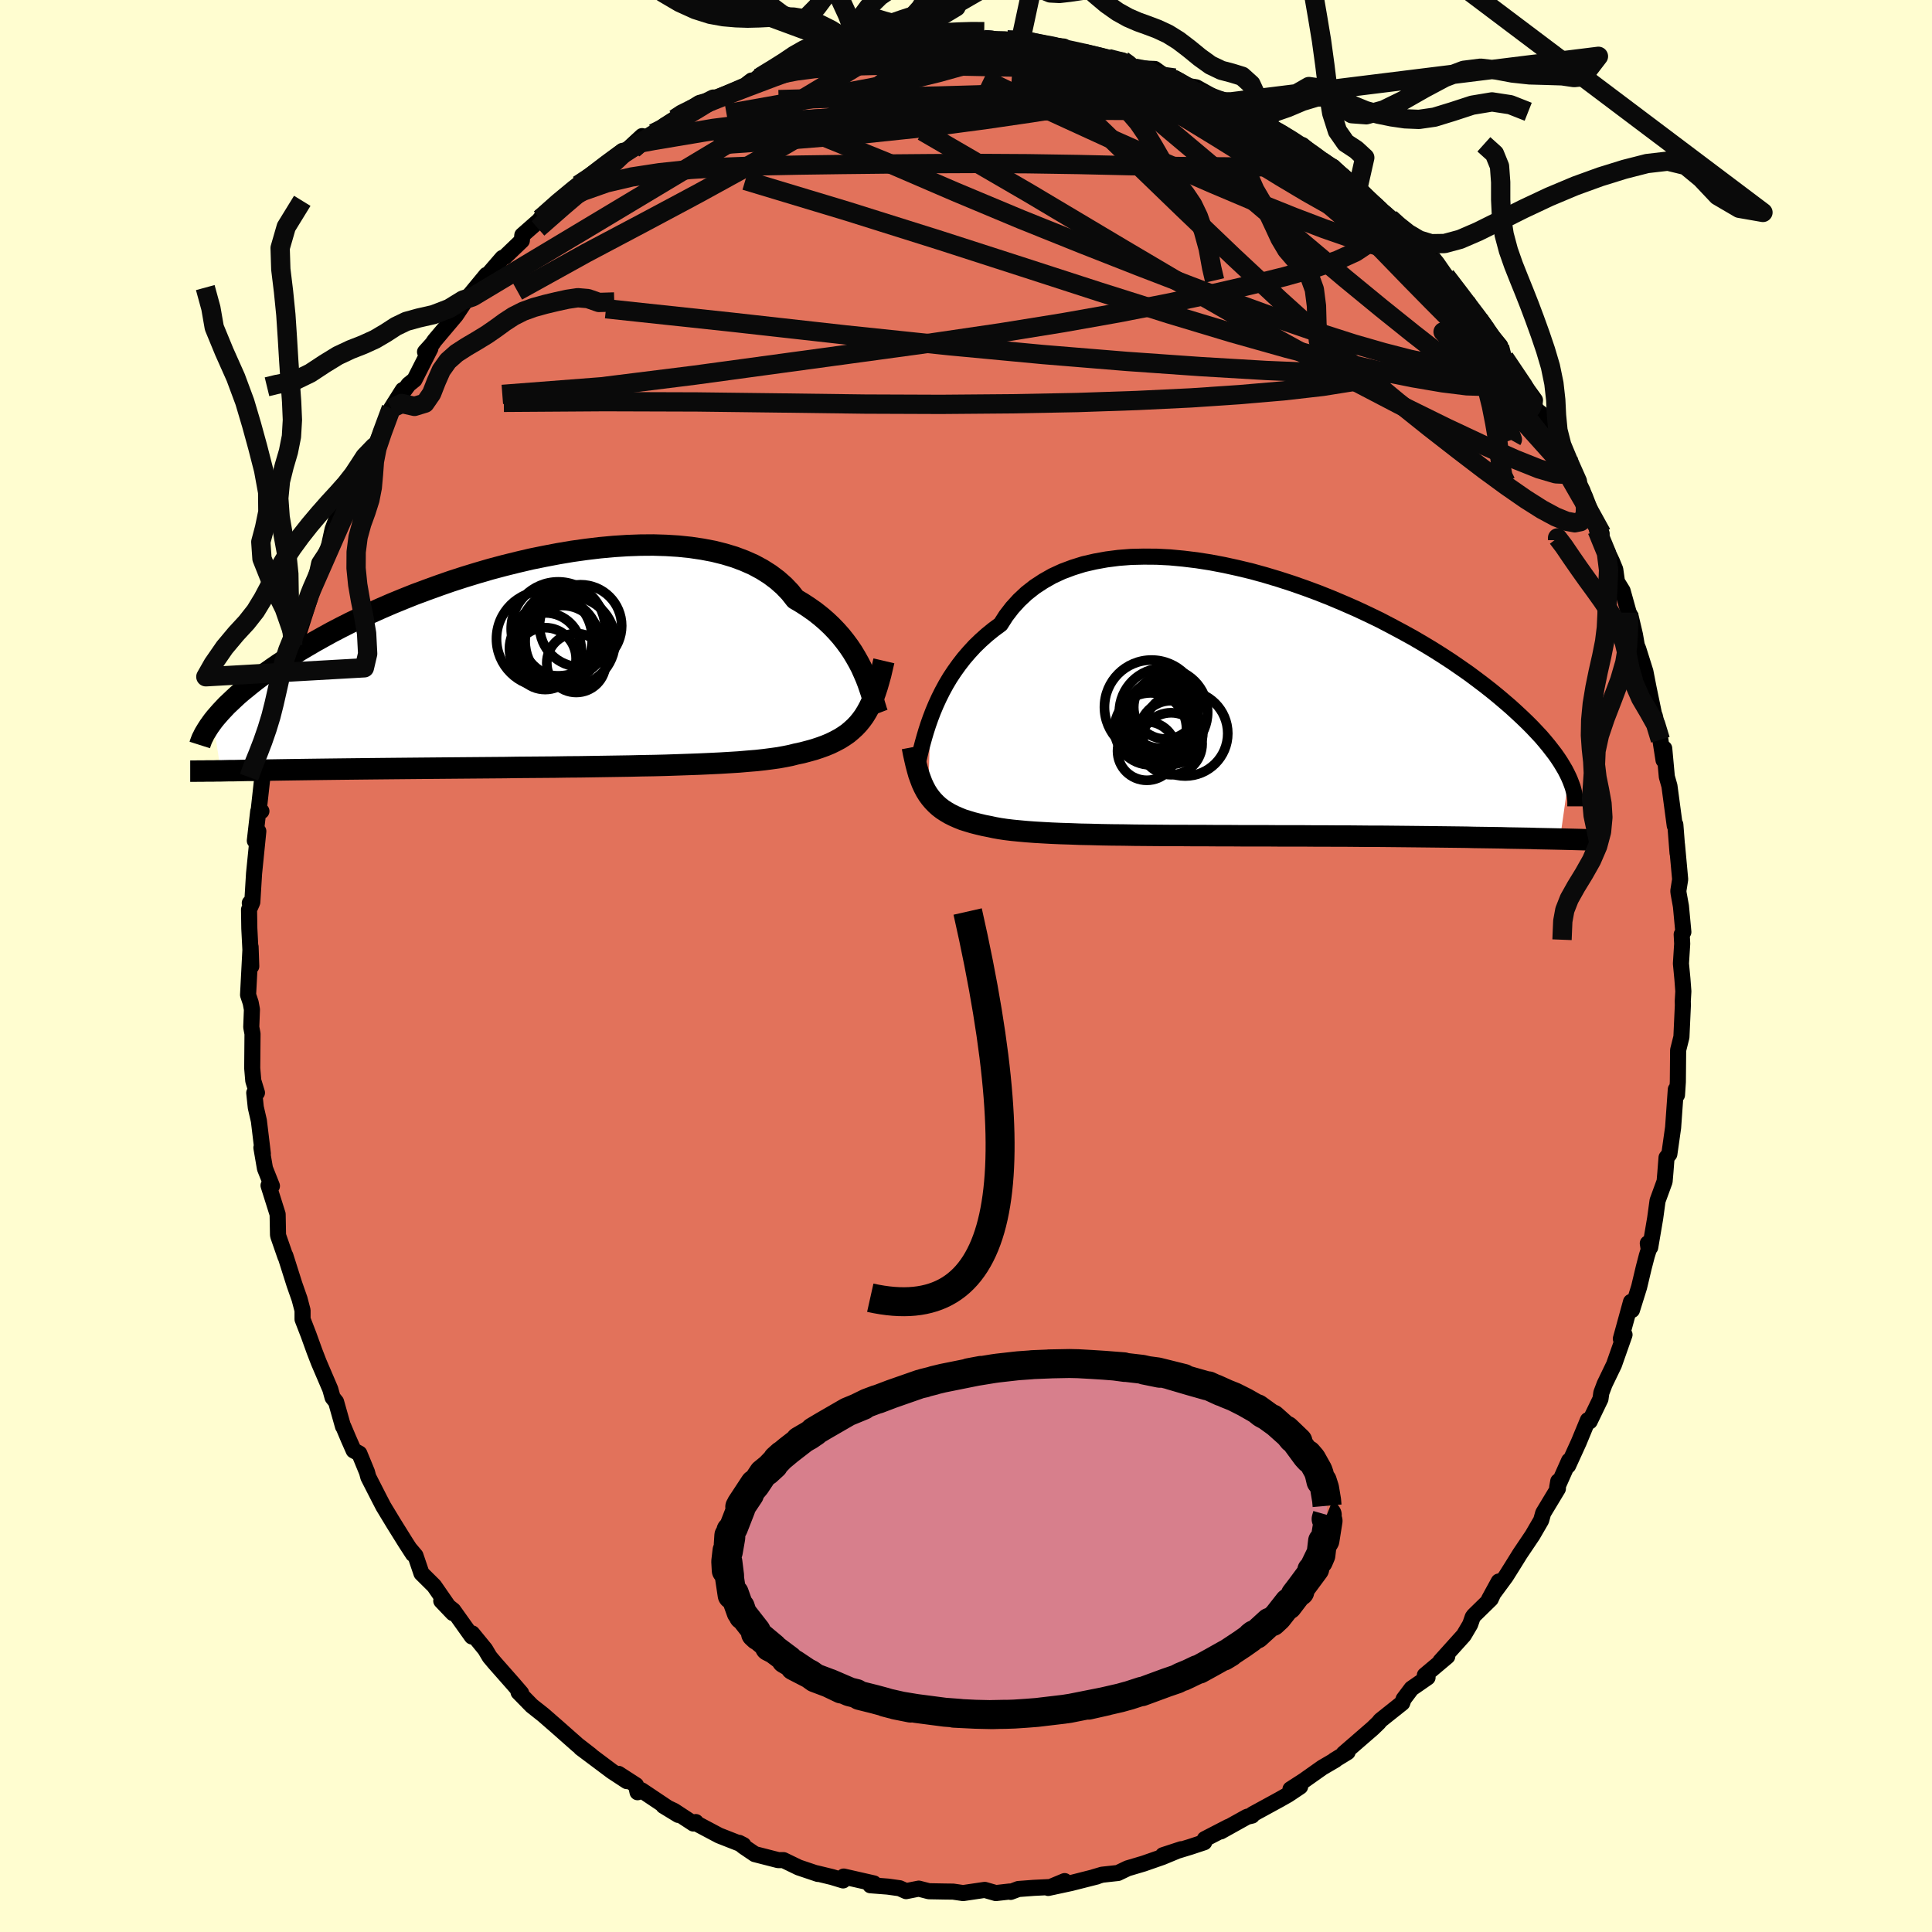 <svg viewBox="-100 -100 200 200" xmlns="http://www.w3.org/2000/svg" width="500" height="500" id="face-svg">
    <defs>
      <clipPath id="leftEyeClipPath">
        <polyline points="34.56,0.85 34.32,0.31 34.04,-0.23 33.73,-0.78 33.4,-1.33 33.03,-1.88 32.63,-2.42 32.2,-2.96 31.73,-3.49 31.23,-4.01 30.69,-4.52 30.12,-5.01 29.51,-5.49 28.87,-5.94 28.2,-6.38 27.49,-6.8 26.94,-7.5 26.31,-8.16 25.62,-8.77 24.86,-9.34 24.04,-9.86 23.15,-10.34 22.2,-10.76 21.19,-11.14 20.13,-11.46 19.01,-11.74 17.85,-11.96 16.64,-12.14 15.39,-12.27 14.1,-12.35 12.78,-12.39 11.43,-12.38 10.06,-12.33 8.67,-12.24 7.26,-12.11 5.84,-11.94 4.41,-11.74 2.98,-11.5 1.56,-11.23 0.13,-10.94 -1.28,-10.61 -2.69,-10.26 -4.08,-9.89 -5.45,-9.49 -6.79,-9.08 -8.12,-8.65 -9.41,-8.2 -10.68,-7.74 -11.92,-7.28 -13.12,-6.8 -14.29,-6.32 -15.42,-5.83 -16.51,-5.34 -17.56,-4.84 -18.58,-4.35 -19.55,-3.86 -20.49,-3.37 -21.38,-2.88 -22.24,-2.4 -23.06,-1.92 -23.84,-1.46 -24.58,-0.99 -25.28,-0.54 -25.96,-0.1 -26.6,0.34 -27.21,0.77 -27.79,1.18 -28.34,1.59 -28.85,1.99 -29.34,2.39 -29.81,2.77 -30.24,3.14 -30.64,3.51 -31.02,3.87 -31.38,4.21 -31.7,4.55 -32.01,4.88 -32.29,5.2 -32.55,5.5 -32.79,5.8 -32,10.99 -31.6,10.98 -31.18,10.97 -30.74,10.97 -30.28,10.96 -29.8,10.95 -29.31,10.94 -28.79,10.94 -28.25,10.93 -27.68,10.92 -27.1,10.91 -26.49,10.9 -25.86,10.89 -25.2,10.88 -24.52,10.87 -23.82,10.86 -23.09,10.85 -22.34,10.84 -21.55,10.83 -20.74,10.82 -19.9,10.81 -19.03,10.8 -18.13,10.79 -17.2,10.78 -16.24,10.77 -15.25,10.76 -14.22,10.75 -13.17,10.74 -12.09,10.73 -10.98,10.72 -9.85,10.71 -8.69,10.7 -7.51,10.69 -6.3,10.68 -5.07,10.67 -3.83,10.66 -2.57,10.65 -1.3,10.63 -0.01,10.62 1.28,10.61 2.58,10.6 3.89,10.58 5.19,10.57 6.49,10.55 7.78,10.53 9.07,10.51 10.34,10.49 11.59,10.46 12.83,10.44 14.04,10.41 15.23,10.37 16.39,10.33 17.51,10.29 18.61,10.24 19.66,10.19 20.67,10.13 21.64,10.07 22.56,9.99 23.43,9.92 24.25,9.83 25.02,9.73 25.74,9.63 26.4,9.51 27,9.39 27.55,9.25 28.21,9.11 28.85,8.94 29.46,8.77 30.03,8.58 30.58,8.38 31.11,8.16 31.6,7.92 32.07,7.67 32.5,7.4 32.92,7.11 33.3,6.79 33.66,6.46 34,6.1 34.31,5.72 34.6,5.32" />
      </clipPath>
      <clipPath id="rightEyeClipPath">
        <polyline points="-33.54,1.1 -33.28,0.42 -32.99,-0.27 -32.67,-0.97 -32.32,-1.67 -31.94,-2.37 -31.53,-3.06 -31.08,-3.74 -30.6,-4.41 -30.09,-5.07 -29.54,-5.71 -28.96,-6.34 -28.34,-6.94 -27.69,-7.52 -27.01,-8.07 -26.29,-8.6 -25.72,-9.49 -25.08,-10.32 -24.37,-11.1 -23.6,-11.82 -22.76,-12.48 -21.86,-13.07 -20.91,-13.61 -19.89,-14.08 -18.82,-14.48 -17.7,-14.83 -16.53,-15.1 -15.32,-15.32 -14.07,-15.48 -12.78,-15.58 -11.47,-15.61 -10.12,-15.6 -8.76,-15.53 -7.37,-15.4 -5.97,-15.23 -4.56,-15.01 -3.14,-14.74 -1.73,-14.43 -0.31,-14.09 1.1,-13.7 2.5,-13.28 3.89,-12.83 5.26,-12.35 6.61,-11.85 7.94,-11.32 9.24,-10.77 10.52,-10.21 11.76,-9.63 12.98,-9.04 14.15,-8.43 15.29,-7.82 16.4,-7.21 17.46,-6.59 18.49,-5.97 19.47,-5.35 20.42,-4.73 21.32,-4.11 22.18,-3.51 23,-2.9 23.78,-2.31 24.52,-1.73 25.23,-1.15 25.89,-0.59 26.53,-0.04 27.12,0.5 27.69,1.03 28.23,1.55 28.73,2.05 29.2,2.55 29.65,3.03 30.06,3.51 30.44,3.97 30.79,4.42 31.12,4.85 31.42,5.28 31.69,5.69 31.93,6.09 32.16,6.48 32.35,6.85 32.53,7.22 31.62,13.63 31.17,13.62 30.7,13.61 30.21,13.6 29.7,13.59 29.17,13.58 28.63,13.56 28.06,13.55 27.47,13.54 26.86,13.53 26.23,13.52 25.58,13.5 24.9,13.49 24.21,13.48 23.49,13.47 22.74,13.46 21.98,13.44 21.19,13.43 20.37,13.42 19.52,13.41 18.65,13.4 17.75,13.39 16.83,13.38 15.87,13.37 14.89,13.36 13.88,13.35 12.84,13.34 11.78,13.34 10.7,13.33 9.58,13.32 8.45,13.32 7.3,13.31 6.12,13.31 4.93,13.3 3.72,13.3 2.49,13.3 1.26,13.29 0.01,13.29 -1.24,13.29 -2.5,13.28 -3.76,13.28 -5.02,13.27 -6.28,13.27 -7.53,13.26 -8.78,13.26 -10.01,13.25 -11.22,13.24 -12.42,13.23 -13.6,13.21 -14.75,13.2 -15.88,13.18 -16.98,13.15 -18.04,13.13 -19.07,13.09 -20.06,13.06 -21.01,13.02 -21.92,12.97 -22.78,12.92 -23.59,12.86 -24.36,12.79 -25.08,12.72 -25.74,12.64 -26.35,12.55 -26.91,12.45 -27.42,12.34 -28.03,12.22 -28.62,12.08 -29.17,11.94 -29.7,11.78 -30.21,11.62 -30.68,11.43 -31.13,11.23 -31.55,11.02 -31.94,10.79 -32.31,10.55 -32.66,10.28 -32.97,10 -33.27,9.69 -33.54,9.37 -33.79,9.03" />
      </clipPath>
      <filter id="fuzzy">
        <feTurbulence id="turbulence" baseFrequency="0.05" numOctaves="3" type="noise" result="noise" />
        <feDisplacementMap in="SourceGraphic" in2="noise" scale="2" />
      </filter>
      <linearGradient id="rainbowGradient" x1="0%" y1="0%" x2="100%" y2="0%">
        <stop offset="0%" style="stop-color: [object Object]; stop-opacity: 1" />
        <stop offset="50%" style="stop-color: [object Object]; stop-opacity: 1" />
        <stop offset="100%" style="stop-color: [object Object]; stop-opacity: 1" />
      </linearGradient>
    </defs>
    <rect x="-100" y="-100" width="100%" height="100%" fill="rgb(255, 253, 208)" />
    <polyline id="faceContour" points="74.01,-0.25 74.16,1.31 74.26,2.62 74.2,3.63 74.21,4.07 74.06,7.35 73.72,8.71 73.7,10.96 73.69,12 73.6,13.35 73.48,12.78 73.2,16.72 72.81,19.47 72.52,19.83 72.4,21.37 72.32,22.3 71.59,24.3 71.34,26.13 70.83,29.12 70.58,28.71 70.68,29.35 70.48,29.99 70.17,31.18 69.68,33.24 68.94,35.61 68.84,34.77 67.79,38.59 68.17,38.17 67.08,41.27 66.11,43.28 65.77,44.18 65.68,44.82 64.56,47.14 64.38,47.01 63.43,49.31 62.33,51.72 62.43,51.21 61.2,53.97 61.31,53.34 61.27,54.11 59.75,56.63 59.54,57.38 58.64,58.93 57.36,60.83 56.49,62.23 55.88,63.2 54.15,65.55 55.15,63.72 54.32,65.53 52.57,67.24 52.45,67.41 52.19,68.16 51.53,69.28 49.1,71.98 49.82,71.47 47.5,73.42 47.78,73.65 46.12,74.8 45.3,75.89 45.16,76.29 42.9,78.09 42.71,78.33 42.1,78.92 39.09,81.53 39.5,81.38 38.13,82.22 38.23,82.19 36.88,82.98 34.97,84.33 33.59,85.22 34.59,84.95 33.35,85.78 32.47,86.28 29.67,87.81 29.61,87.95 29.1,88.07 26.37,89.59 27.16,89.12 24.72,90.38 24.66,90.71 23.21,91.19 20.39,92.05 22.28,91.43 20.33,92.24 18.38,92.92 16.73,93.41 15.73,93.89 14.09,94.07 13.21,94.33 13.56,94.25 10.88,94.93 8.51,95.44 10.21,94.73 9.04,95.33 7.01,95.43 5.42,95.55 4.62,95.85 4.5,95.81 3.09,95.97 1.94,95.64 -0.3,95.97 -1.33,95.82 -2.17,95.81 -3.84,95.78 -4.89,95.51 -6.2,95.77 -6.87,95.47 -8.1,95.3 -9.9,95.16 -9.54,94.97 -12.66,94.26 -12.72,94.66 -13.87,94.31 -15.52,93.91 -15.33,93.99 -17.32,93.32 -18.89,92.56 -19.44,92.56 -21.86,91.94 -23.04,91.14 -23.49,90.77 -23.04,91 -25.56,90.01 -27.84,88.8 -27.97,88.62 -28.22,88.77 -30.22,87.46 -31.32,86.94 -29.78,87.88 -33.59,85.33 -34,85.53 -34.16,84.8 -35.97,83.63 -35.11,84.38 -36.65,83.37 -39.88,80.95 -38.83,81.71 -40.21,80.64 -42.53,78.59 -42.43,78.68 -43.76,77.52 -44.95,76.58 -46.32,75.18 -46.05,75.27 -46.85,74.34 -48.79,72.14 -49.31,71.52 -49.78,70.73 -51.12,69.09 -51.15,69.41 -53.08,66.7 -54.32,65.72 -53.11,66.99 -55.06,64.17 -56.37,62.87 -56.99,61.04 -57.59,60.33 -57.24,60.88 -58.01,59.69 -59.25,57.7 -60.31,55.95 -60.71,55.18 -61.87,52.91 -62.01,52.39 -62.8,50.47 -63.39,50.15 -63.92,48.95 -64.46,47.67 -64.49,47.67 -65.21,45.12 -65.57,44.67 -65.81,43.81 -67,41.03 -67.44,39.89 -68.05,38.2 -68.68,36.57 -68.68,35.65 -68.99,34.47 -69.52,32.96 -70.46,29.99 -70.45,30.1 -71.18,28 -71.22,27.84 -71.26,25.7 -72.2,22.72 -71.85,22.77 -72.57,20.96 -72.94,18.81 -72.79,19.43 -73.2,16.03 -73.52,14.64 -73.68,13.13 -73.4,13.12 -73.78,11.88 -73.89,10.58 -73.86,7.02 -73.99,6.33 -73.92,4.5 -74.05,3.8 -74.32,2.99 -74.06,-1.98 -73.99,0.03 -74.19,-3.9 -74.22,-5.84 -73.92,-6.51 -74.14,-6.52 -73.88,-6.62 -73.7,-9.58 -73.26,-13.95 -73.62,-12.97 -73.27,-16.01 -72.94,-16.03 -73.21,-16.21 -72.88,-19.19 -72.51,-21.38 -72.44,-21.04 -71.91,-23.22 -71.63,-24.79 -71.08,-27.01 -71.12,-27.07 -71.25,-27.78 -70.21,-30.95 -69.67,-33.59 -69.7,-33.21 -69.25,-34.32 -69.02,-34.61 -67.21,-40.29 -67.69,-39.09 -67.15,-40.82 -66.95,-41.71 -66.03,-43.1 -65.57,-45.21 -64.45,-48.15 -64.39,-47.81 -63.97,-48.21 -62.79,-51.44 -62.54,-51.83 -62.49,-52.1 -61.26,-53.72 -60.93,-54.33 -59.5,-57.73 -58.3,-59.63 -59.22,-58.15 -57.7,-60.2 -57.09,-60.69 -55.45,-63.92 -56,-63.57 -55.25,-64.4 -55.02,-64.74 -52.81,-67.36 -51.58,-69.2 -51.05,-69.28 -51.87,-68.85 -49.65,-71.54 -49.51,-71.54 -47.99,-73.3 -47.72,-73.42 -45.98,-75.09 -45.93,-75.65 -44.27,-77.11 -43.24,-77.6 -44.07,-77.35 -42,-79.29 -40.14,-80.85 -38.48,-81.84 -37.19,-82.98 -38.38,-82.19 -35.56,-84.38 -34.47,-84.57 -33.53,-85.91 -34.72,-84.81 -32.82,-85.78 -31.21,-87.02 -30.15,-87.69 -29.3,-88.32 -29.14,-88.39 -27.6,-89.34 -25.51,-89.93 -26.42,-89.62 -22.85,-91.16 -22.2,-91.66 -21.65,-91.61 -21.64,-91.89 -20.04,-92.28 -17.05,-93.31 -17.61,-93.43 -17.02,-93.31 -15.16,-94.17 -13.31,-94.4 -12.11,-94.57 -12.17,-94.63 -10.89,-94.77 -8.7,-95.14 -9.89,-95.09 -5.02,-95.5 -5.48,-95.83 -4.33,-95.98 -4.32,-96 -1,-95.92 -2.16,-96.06 1.03,-95.89 1.87,-95.9 3.53,-95.63 4.27,-95.88 5.67,-95.87 5.98,-95.85 8.37,-95.27 7.71,-95.31 10.13,-95.18 9.39,-95.25 11.85,-94.6 12.16,-94.48 14.72,-93.94 16.2,-93.75 17.4,-92.98 16.72,-93.31 17.47,-92.94 19.55,-92.86 20.71,-92.02 21.62,-91.92 23.1,-91.08 23.84,-90.96 26.33,-89.57 27.13,-89.61 26.81,-89.38 27.97,-88.93 30.12,-88.05 30.8,-87.08 31.44,-86.69 32.2,-86.53 32.85,-86.15 36.13,-83.9 34.83,-84.98 36.83,-83.3 38.01,-82.73 38.79,-81.88 40.15,-80.63 40.54,-80.4 43.13,-77.87 41.62,-79.13 43.89,-77.4 44.69,-76.62 45.6,-75.82 46.87,-74.36 48.18,-73.2 48.42,-73.12 49.66,-71.18 49.52,-71.13 49.66,-71.43 51.73,-68.77 52.13,-68.14 53.55,-66.23 53.11,-66.89 55.3,-64.2 55.23,-64.08 55.43,-63.21 55.73,-62.96 58.9,-58.58 58.82,-57.86 59.93,-56.67 59.46,-57.25 60.89,-54.67 60.87,-54.55 62.31,-52.5 63.29,-50.17 62.8,-50.92 64.05,-48.64 64.83,-46.66 63.86,-48.37 65.8,-44.76 65.33,-45.11 66.86,-41.9 67.21,-41.05 67.39,-39.78 67.97,-38.84 68.6,-36.58 68.8,-36.2 69.25,-34.29 69.44,-33.19 69.6,-32.8 70.33,-30.48 70.66,-28.79 71.39,-25.27 71.3,-25.9 71.88,-23.42 72.21,-21.31 72.28,-22.52 72.55,-19.59 72.82,-18.64 73.37,-14.53 73.43,-14.64 73.66,-11.69 73.6,-12.57 73.93,-8.97 73.74,-7.77 73.77,-7.51 74.01,-6.19 74.26,-3.52 74.09,-3.27 74.14,-2.3 74.01,-0.25 74.16,1.31" fill="rgb(226, 114, 91)" stroke="black" stroke-width="1.667" stroke-linejoin="round" filter="url(#fuzzy)" />
    <g transform="translate(29.87 -26.77)">
      <polyline id="rightCountour" points="-33.54,1.1 -33.28,0.42 -32.99,-0.27 -32.67,-0.97 -32.32,-1.67 -31.94,-2.37 -31.53,-3.06 -31.08,-3.74 -30.6,-4.41 -30.09,-5.07 -29.54,-5.71 -28.96,-6.34 -28.34,-6.94 -27.69,-7.52 -27.01,-8.07 -26.29,-8.6 -25.72,-9.49 -25.08,-10.32 -24.37,-11.1 -23.6,-11.82 -22.76,-12.48 -21.86,-13.07 -20.91,-13.61 -19.89,-14.08 -18.82,-14.48 -17.7,-14.83 -16.53,-15.1 -15.32,-15.32 -14.07,-15.48 -12.78,-15.58 -11.47,-15.61 -10.12,-15.6 -8.76,-15.53 -7.37,-15.4 -5.97,-15.23 -4.56,-15.01 -3.14,-14.74 -1.73,-14.43 -0.31,-14.09 1.1,-13.7 2.5,-13.28 3.89,-12.83 5.26,-12.35 6.61,-11.85 7.94,-11.32 9.24,-10.77 10.52,-10.21 11.76,-9.63 12.98,-9.04 14.15,-8.43 15.29,-7.82 16.4,-7.21 17.46,-6.59 18.49,-5.97 19.47,-5.35 20.42,-4.73 21.32,-4.11 22.18,-3.51 23,-2.9 23.78,-2.31 24.52,-1.73 25.23,-1.15 25.89,-0.59 26.53,-0.04 27.12,0.5 27.69,1.03 28.23,1.55 28.73,2.05 29.2,2.55 29.65,3.03 30.06,3.51 30.44,3.97 30.79,4.42 31.12,4.85 31.42,5.28 31.69,5.69 31.93,6.09 32.16,6.48 32.35,6.85 32.53,7.22 31.62,13.63 31.17,13.62 30.7,13.61 30.21,13.6 29.7,13.59 29.17,13.58 28.63,13.56 28.06,13.55 27.47,13.54 26.86,13.53 26.23,13.52 25.58,13.5 24.9,13.49 24.21,13.48 23.49,13.47 22.74,13.46 21.98,13.44 21.19,13.43 20.37,13.42 19.52,13.41 18.65,13.4 17.75,13.39 16.83,13.38 15.87,13.37 14.89,13.36 13.88,13.35 12.84,13.34 11.78,13.34 10.7,13.33 9.58,13.32 8.45,13.32 7.3,13.31 6.12,13.31 4.93,13.3 3.72,13.3 2.49,13.3 1.26,13.29 0.01,13.29 -1.24,13.29 -2.5,13.28 -3.76,13.28 -5.02,13.27 -6.28,13.27 -7.53,13.26 -8.78,13.26 -10.01,13.25 -11.22,13.24 -12.42,13.23 -13.6,13.21 -14.75,13.2 -15.88,13.18 -16.98,13.15 -18.04,13.13 -19.07,13.09 -20.06,13.06 -21.01,13.02 -21.92,12.97 -22.78,12.92 -23.59,12.86 -24.36,12.79 -25.08,12.72 -25.74,12.64 -26.35,12.55 -26.91,12.45 -27.42,12.34 -28.03,12.22 -28.62,12.08 -29.17,11.94 -29.7,11.78 -30.21,11.62 -30.68,11.43 -31.13,11.23 -31.55,11.02 -31.94,10.79 -32.31,10.55 -32.66,10.28 -32.97,10 -33.27,9.69 -33.54,9.37 -33.79,9.03" fill="white" stroke="white" stroke-width="0" stroke-linejoin="round" filter="url(#fuzzy)" />
    </g>
    <g transform="translate(-45.15 -31.19)">
      <polyline id="leftCountour" points="34.56,0.85 34.32,0.31 34.04,-0.23 33.73,-0.78 33.4,-1.33 33.03,-1.88 32.63,-2.42 32.2,-2.96 31.73,-3.49 31.23,-4.01 30.69,-4.52 30.12,-5.01 29.51,-5.49 28.87,-5.94 28.2,-6.38 27.49,-6.8 26.94,-7.5 26.31,-8.16 25.62,-8.77 24.86,-9.34 24.04,-9.86 23.15,-10.34 22.2,-10.76 21.19,-11.14 20.13,-11.46 19.01,-11.74 17.85,-11.96 16.64,-12.14 15.39,-12.27 14.1,-12.35 12.78,-12.39 11.43,-12.38 10.06,-12.33 8.67,-12.24 7.26,-12.11 5.84,-11.94 4.41,-11.74 2.98,-11.5 1.56,-11.23 0.13,-10.94 -1.28,-10.61 -2.69,-10.26 -4.08,-9.89 -5.45,-9.49 -6.79,-9.08 -8.12,-8.65 -9.41,-8.2 -10.68,-7.74 -11.92,-7.28 -13.12,-6.8 -14.29,-6.32 -15.42,-5.83 -16.51,-5.34 -17.56,-4.84 -18.58,-4.35 -19.55,-3.86 -20.49,-3.37 -21.38,-2.88 -22.24,-2.4 -23.06,-1.92 -23.84,-1.46 -24.58,-0.99 -25.28,-0.54 -25.96,-0.1 -26.6,0.34 -27.21,0.77 -27.79,1.18 -28.34,1.59 -28.85,1.99 -29.34,2.39 -29.81,2.77 -30.24,3.14 -30.64,3.51 -31.02,3.87 -31.38,4.21 -31.7,4.55 -32.01,4.88 -32.29,5.2 -32.55,5.5 -32.79,5.8 -32,10.99 -31.6,10.98 -31.18,10.97 -30.74,10.97 -30.28,10.96 -29.8,10.95 -29.31,10.94 -28.79,10.94 -28.25,10.93 -27.68,10.92 -27.1,10.91 -26.49,10.9 -25.86,10.89 -25.2,10.88 -24.52,10.87 -23.82,10.86 -23.09,10.85 -22.34,10.84 -21.55,10.83 -20.74,10.82 -19.9,10.81 -19.03,10.8 -18.13,10.79 -17.2,10.78 -16.24,10.77 -15.25,10.76 -14.22,10.75 -13.17,10.74 -12.09,10.73 -10.98,10.72 -9.85,10.71 -8.69,10.7 -7.51,10.69 -6.3,10.68 -5.07,10.67 -3.83,10.66 -2.57,10.65 -1.3,10.63 -0.01,10.62 1.28,10.61 2.58,10.6 3.89,10.58 5.19,10.57 6.49,10.55 7.78,10.53 9.07,10.51 10.34,10.49 11.59,10.46 12.83,10.44 14.04,10.41 15.23,10.37 16.39,10.33 17.51,10.29 18.61,10.24 19.66,10.19 20.67,10.13 21.64,10.07 22.56,9.99 23.43,9.92 24.25,9.83 25.02,9.73 25.74,9.63 26.4,9.51 27,9.39 27.55,9.25 28.21,9.11 28.85,8.94 29.46,8.77 30.03,8.58 30.58,8.38 31.11,8.16 31.6,7.92 32.07,7.67 32.5,7.4 32.92,7.11 33.3,6.79 33.66,6.46 34,6.1 34.31,5.72 34.6,5.32" fill="white" stroke="white" stroke-width="0" stroke-linejoin="round" filter="url(#fuzzy)" />
    </g>
    <g transform="translate(29.87 -26.77)">
      <polyline id="rightUpper" points="-35.07,6.48 -34.97,6.14 -34.86,5.74 -34.75,5.29 -34.63,4.79 -34.5,4.25 -34.35,3.68 -34.18,3.07 -33.99,2.43 -33.78,1.78 -33.54,1.1 -33.28,0.42 -32.99,-0.27 -32.67,-0.97 -32.32,-1.67 -31.94,-2.37 -31.53,-3.06 -31.08,-3.74 -30.6,-4.41 -30.09,-5.07 -29.54,-5.71 -28.96,-6.34 -28.34,-6.94 -27.69,-7.52 -27.01,-8.07 -26.29,-8.6 -25.72,-9.49 -25.08,-10.32 -24.37,-11.1 -23.6,-11.82 -22.76,-12.48 -21.86,-13.07 -20.91,-13.61 -19.89,-14.08 -18.82,-14.48 -17.7,-14.83 -16.53,-15.1 -15.32,-15.32 -14.07,-15.48 -12.78,-15.58 -11.47,-15.61 -10.12,-15.6 -8.76,-15.53 -7.37,-15.4 -5.97,-15.23 -4.56,-15.01 -3.14,-14.74 -1.73,-14.43 -0.31,-14.09 1.1,-13.7 2.5,-13.28 3.89,-12.83 5.26,-12.35 6.61,-11.85 7.94,-11.32 9.24,-10.77 10.52,-10.21 11.76,-9.63 12.98,-9.04 14.15,-8.43 15.29,-7.82 16.4,-7.21 17.46,-6.59 18.49,-5.97 19.47,-5.35 20.42,-4.73 21.32,-4.11 22.18,-3.51 23,-2.9 23.78,-2.31 24.52,-1.73 25.23,-1.15 25.89,-0.59 26.53,-0.04 27.12,0.5 27.69,1.03 28.23,1.55 28.73,2.05 29.2,2.55 29.65,3.03 30.06,3.51 30.44,3.97 30.79,4.42 31.12,4.85 31.42,5.28 31.69,5.69 31.93,6.09 32.16,6.48 32.35,6.85 32.53,7.22 32.68,7.57 32.81,7.91 32.93,8.24 33.02,8.56 33.09,8.86 33.15,9.16 33.19,9.44 33.21,9.72 33.21,9.98 33.21,10.24" fill="none" stroke="black" stroke-width="1.667" stroke-linejoin="round" filter="url(#fuzzy)" />
      <polyline id="rightLower" points="-35.42,4.12 -35.3,4.75 -35.17,5.34 -35.04,5.9 -34.9,6.43 -34.76,6.93 -34.59,7.4 -34.42,7.85 -34.23,8.26 -34.02,8.66 -33.79,9.03 -33.54,9.37 -33.27,9.69 -32.97,10 -32.66,10.28 -32.31,10.55 -31.94,10.79 -31.55,11.02 -31.13,11.23 -30.68,11.43 -30.21,11.62 -29.7,11.78 -29.17,11.94 -28.62,12.08 -28.03,12.22 -27.42,12.34 -26.91,12.45 -26.35,12.55 -25.74,12.64 -25.08,12.72 -24.36,12.79 -23.59,12.86 -22.78,12.92 -21.92,12.97 -21.01,13.02 -20.06,13.06 -19.07,13.09 -18.04,13.13 -16.98,13.15 -15.88,13.18 -14.75,13.2 -13.6,13.21 -12.42,13.23 -11.22,13.24 -10.01,13.25 -8.78,13.26 -7.53,13.26 -6.28,13.27 -5.02,13.27 -3.76,13.28 -2.5,13.28 -1.24,13.29 0.01,13.29 1.26,13.29 2.49,13.3 3.72,13.3 4.93,13.3 6.12,13.31 7.3,13.31 8.45,13.32 9.58,13.32 10.7,13.33 11.78,13.34 12.84,13.34 13.88,13.35 14.89,13.36 15.87,13.37 16.83,13.38 17.75,13.39 18.65,13.4 19.52,13.41 20.37,13.42 21.19,13.43 21.98,13.44 22.74,13.46 23.49,13.47 24.21,13.48 24.9,13.49 25.58,13.5 26.23,13.52 26.86,13.53 27.47,13.54 28.06,13.55 28.63,13.56 29.17,13.58 29.7,13.59 30.21,13.6 30.7,13.61 31.17,13.62 31.62,13.63 32.06,13.64 32.48,13.65 32.88,13.66 33.26,13.67 33.63,13.68 33.99,13.69 34.33,13.7 34.66,13.71 34.97,13.71 35.27,13.72" fill="none" stroke="black" stroke-width="2.222" stroke-linejoin="round" filter="url(#fuzzy)" />
      <circle r="4.014" cx="-10.273" cy="1.957" stroke="black" fill="none" stroke-width="1.0" filter="url(#fuzzy)" clip-path="url(#rightEyeClipPath)" /><circle r="4.574" cx="-9.428" cy="0.507" stroke="black" fill="none" stroke-width="1.0" filter="url(#fuzzy)" clip-path="url(#rightEyeClipPath)" /><circle r="4.406" cx="-7.178" cy="2.697" stroke="black" fill="none" stroke-width="1.0" filter="url(#fuzzy)" clip-path="url(#rightEyeClipPath)" /><circle r="3.294" cx="-8.643" cy="2.597" stroke="black" fill="none" stroke-width="1.0" filter="url(#fuzzy)" clip-path="url(#rightEyeClipPath)" /><circle r="3.03" cx="-11.153" cy="4.517" stroke="black" fill="none" stroke-width="1.0" filter="url(#fuzzy)" clip-path="url(#rightEyeClipPath)" /><circle r="3.288" cx="-9.218" cy="-0.018" stroke="black" fill="none" stroke-width="1.0" filter="url(#fuzzy)" clip-path="url(#rightEyeClipPath)" /><circle r="3.508" cx="-9.718" cy="0.712" stroke="black" fill="none" stroke-width="1.0" filter="url(#fuzzy)" clip-path="url(#rightEyeClipPath)" /><circle r="3.728" cx="-10.768" cy="2.222" stroke="black" fill="none" stroke-width="1.0" filter="url(#fuzzy)" clip-path="url(#rightEyeClipPath)" /><circle r="4.874" cx="-10.663" cy="-0.028" stroke="black" fill="none" stroke-width="1.0" filter="url(#fuzzy)" clip-path="url(#rightEyeClipPath)" /><circle r="3.208" cx="-8.633" cy="3.762" stroke="black" fill="none" stroke-width="1.0" filter="url(#fuzzy)" clip-path="url(#rightEyeClipPath)" />
      </g>
    <g transform="translate(-45.15 -31.19)">
      <polyline id="leftUpper" points="35.99,5.06 35.89,4.8 35.8,4.49 35.69,4.14 35.58,3.75 35.46,3.32 35.32,2.87 35.16,2.39 34.99,1.9 34.79,1.38 34.56,0.85 34.32,0.31 34.04,-0.23 33.73,-0.78 33.4,-1.33 33.03,-1.88 32.63,-2.42 32.2,-2.96 31.73,-3.49 31.23,-4.01 30.69,-4.52 30.12,-5.01 29.51,-5.49 28.87,-5.94 28.2,-6.38 27.49,-6.8 26.94,-7.5 26.31,-8.16 25.62,-8.77 24.86,-9.34 24.04,-9.86 23.15,-10.34 22.2,-10.76 21.19,-11.14 20.13,-11.46 19.01,-11.74 17.85,-11.96 16.64,-12.14 15.39,-12.27 14.1,-12.35 12.78,-12.39 11.43,-12.38 10.06,-12.33 8.67,-12.24 7.26,-12.11 5.84,-11.94 4.41,-11.74 2.98,-11.5 1.56,-11.23 0.13,-10.94 -1.28,-10.61 -2.69,-10.26 -4.08,-9.89 -5.45,-9.49 -6.79,-9.08 -8.12,-8.65 -9.41,-8.2 -10.68,-7.74 -11.92,-7.28 -13.12,-6.8 -14.29,-6.32 -15.42,-5.83 -16.51,-5.34 -17.56,-4.84 -18.58,-4.35 -19.55,-3.86 -20.49,-3.37 -21.38,-2.88 -22.24,-2.4 -23.06,-1.92 -23.84,-1.46 -24.58,-0.99 -25.28,-0.54 -25.96,-0.1 -26.6,0.34 -27.21,0.77 -27.79,1.18 -28.34,1.59 -28.85,1.99 -29.34,2.39 -29.81,2.77 -30.24,3.14 -30.64,3.51 -31.02,3.87 -31.38,4.21 -31.7,4.55 -32.01,4.88 -32.29,5.2 -32.55,5.5 -32.79,5.8 -33,6.09 -33.2,6.37 -33.38,6.65 -33.54,6.91 -33.69,7.16 -33.81,7.41 -33.93,7.64 -34.02,7.87 -34.1,8.09 -34.17,8.31" fill="none" stroke="black" stroke-width="2.222" stroke-linejoin="round" filter="url(#fuzzy)" />
      <polyline id="leftLower" points="36.65,-0.4 36.48,0.33 36.32,1.02 36.14,1.67 35.96,2.29 35.77,2.87 35.57,3.42 35.35,3.94 35.12,4.42 34.87,4.88 34.6,5.32 34.31,5.72 34,6.1 33.66,6.46 33.3,6.79 32.92,7.11 32.5,7.4 32.07,7.67 31.6,7.92 31.11,8.16 30.58,8.38 30.03,8.58 29.46,8.77 28.85,8.94 28.21,9.11 27.55,9.25 27,9.39 26.4,9.51 25.74,9.63 25.02,9.73 24.25,9.83 23.43,9.92 22.56,9.99 21.64,10.07 20.67,10.13 19.66,10.19 18.61,10.24 17.51,10.29 16.39,10.33 15.23,10.37 14.04,10.41 12.83,10.44 11.59,10.46 10.34,10.49 9.07,10.51 7.78,10.53 6.49,10.55 5.19,10.57 3.89,10.58 2.58,10.6 1.28,10.61 -0.01,10.62 -1.3,10.63 -2.57,10.65 -3.83,10.66 -5.07,10.67 -6.3,10.68 -7.51,10.69 -8.69,10.7 -9.85,10.71 -10.98,10.72 -12.09,10.73 -13.17,10.74 -14.22,10.75 -15.25,10.76 -16.24,10.77 -17.2,10.78 -18.13,10.79 -19.03,10.8 -19.9,10.81 -20.74,10.82 -21.55,10.83 -22.34,10.84 -23.09,10.85 -23.82,10.86 -24.52,10.87 -25.2,10.88 -25.86,10.89 -26.49,10.9 -27.1,10.91 -27.68,10.92 -28.25,10.93 -28.79,10.94 -29.31,10.94 -29.8,10.95 -30.28,10.96 -30.74,10.97 -31.18,10.97 -31.6,10.98 -32,10.99 -32.39,10.99 -32.75,11 -33.11,11 -33.44,11 -33.76,11.01 -34.07,11.01 -34.36,11.01 -34.64,11.02 -34.91,11.02 -35.16,11.02" fill="none" stroke="black" stroke-width="2.222" stroke-linejoin="round" filter="url(#fuzzy)" />
      <circle r="3.71" cx="1.598" cy="-1.656" stroke="black" fill="none" stroke-width="1.0" filter="url(#fuzzy)" clip-path="url(#leftEyeClipPath)" /><circle r="3.202" cx="1.588" cy="-0.631" stroke="black" fill="none" stroke-width="1.0" filter="url(#fuzzy)" clip-path="url(#leftEyeClipPath)" /><circle r="3.958" cx="3.373" cy="-2.171" stroke="black" fill="none" stroke-width="1.0" filter="url(#fuzzy)" clip-path="url(#leftEyeClipPath)" /><circle r="4.382" cx="2.743" cy="-2.426" stroke="black" fill="none" stroke-width="1.0" filter="url(#fuzzy)" clip-path="url(#leftEyeClipPath)" /><circle r="3.05" cx="4.803" cy="-0.176" stroke="black" fill="none" stroke-width="1.0" filter="url(#fuzzy)" clip-path="url(#leftEyeClipPath)" /><circle r="4.654" cx="4.168" cy="-2.416" stroke="black" fill="none" stroke-width="1.0" filter="url(#fuzzy)" clip-path="url(#leftEyeClipPath)" /><circle r="4.864" cx="2.933" cy="-3.711" stroke="black" fill="none" stroke-width="1.0" filter="url(#fuzzy)" clip-path="url(#leftEyeClipPath)" /><circle r="4.588" cx="3.588" cy="-3.216" stroke="black" fill="none" stroke-width="1.0" filter="url(#fuzzy)" clip-path="url(#leftEyeClipPath)" /><circle r="4.252" cx="5.253" cy="-4.026" stroke="black" fill="none" stroke-width="1.0" filter="url(#fuzzy)" clip-path="url(#leftEyeClipPath)" /><circle r="4.956" cx="1.503" cy="-2.676" stroke="black" fill="none" stroke-width="1.0" filter="url(#fuzzy)" clip-path="url(#leftEyeClipPath)" />
    </g>
    <g id="hairs">
      <polyline points="36.83,-83.3 37.91,-82.57 39.03,-81.58 40.2,-80.43 41.41,-79.22 42.62,-77.98 43.83,-76.73 45.06,-75.46 46.3,-74.18 47.53,-72.89 48.69,-71.64 49.76,-70.46 50.69,-69.41 51.48,-68.51 52.12,-67.78 52.63,-67.19 53.04,-66.75 53.33,-66.45 53.49,-66.31 53.46,-66.39 53.2,-66.75 52.65,-67.46 51.78,-68.56 50.6,-70" fill="none" stroke="rgb(10, 10, 10)" stroke-width="2" stroke-linejoin="round" filter="url(#fuzzy)" /><polyline points="-44.07,-77.35 -42.18,-79.03 -40.51,-80.41 -39.13,-81.48 -38.04,-82.32 -37.14,-83.01 -36.39,-83.56 -35.84,-83.95 -35.53,-84.14 -35.5,-84.1 -35.75,-83.83 -36.27,-83.33 -37.1,-82.59 -38.25,-81.59 -39.8,-80.27 -41.79,-78.57 -44.31,-76.36" fill="none" stroke="rgb(10, 10, 10)" stroke-width="2" stroke-linejoin="round" filter="url(#fuzzy)" /><polyline points="-4.32,-96 -2.19,-95.93 -0.57,-95.79 1.23,-95.56 3.17,-95.28 5.15,-94.96 7.12,-94.61 9.06,-94.22 10.97,-93.8 12.82,-93.37 14.61,-92.92 16.32,-92.5 17.93,-92.1 19.44,-91.73 20.82,-91.41 22.04,-91.13 23,-90.92 23.53,-90.82 23.45,-90.94" fill="none" stroke="rgb(10, 10, 10)" stroke-width="2" stroke-linejoin="round" filter="url(#fuzzy)" /><polyline points="-44.07,-77.35 -41.96,-78.99 -39.65,-80.21 -37.21,-81.07 -34.6,-81.68 -31.73,-82.12 -28.54,-82.46 -25.05,-82.69 -21.27,-82.83 -17.22,-82.91 -12.91,-82.97 -8.35,-83.02 -3.59,-83.06 1.34,-83.08 6.41,-83.05 11.6,-82.97 16.9,-82.85 22.24,-82.76 27.56,-82.72 32.81,-82.74" fill="none" stroke="rgb(10, 10, 10)" stroke-width="2" stroke-linejoin="round" filter="url(#fuzzy)" /><polyline points="-9.89,-95.09 -6.99,-95.39 -5.93,-95.5 -5.53,-95.38 -5.44,-95.05 -5.59,-94.53 -6.04,-93.82 -6.85,-92.91 -8.1,-91.8 -9.88,-90.46 -12.24,-88.89 -15.2,-87.06 -18.78,-84.96 -22.97,-82.58 -27.76,-79.95 -33.17,-77.06 -39.31,-73.81 -46.44,-69.86" fill="none" stroke="rgb(10, 10, 10)" stroke-width="2" stroke-linejoin="round" filter="url(#fuzzy)" /><polyline points="55.73,-62.96 57.68,-60.06 58.43,-58.71 58.63,-58.09 58.52,-57.8 58.18,-57.7 57.61,-57.78 56.74,-58.1 55.51,-58.76 53.87,-59.8 51.79,-61.25 49.29,-63.13 46.35,-65.42 43.01,-68.1 39.26,-71.18 35.06,-74.72 30.27,-78.79 24.71,-83.47 18.39,-88.78" fill="none" stroke="rgb(10, 10, 10)" stroke-width="2" stroke-linejoin="round" filter="url(#fuzzy)" /><polyline points="-34.47,-84.57 -33.71,-85.2 -32.3,-85.46 -29.98,-85.85 -26.94,-86.36 -23.4,-86.87 -19.48,-87.32 -15.21,-87.71 -10.6,-88.04 -5.67,-88.33 -0.48,-88.61 4.88,-88.89 10.27,-89.17 15.6,-89.43 21.01,-89.6" fill="none" stroke="rgb(10, 10, 10)" stroke-width="2" stroke-linejoin="round" filter="url(#fuzzy)" /><polyline points="55.23,-64.08 55.44,-63.26 55.73,-62.13 55.7,-61.03 55.07,-60.3 53.77,-60 51.85,-60.06 49.35,-60.37 46.29,-60.89 42.62,-61.63 38.29,-62.63 33.26,-63.93 27.51,-65.55 21.03,-67.5 13.85,-69.77 5.95,-72.33 -2.7,-75.12 -12.24,-78.12 -22.85,-81.32" fill="none" stroke="rgb(10, 10, 10)" stroke-width="2" stroke-linejoin="round" filter="url(#fuzzy)" /><polyline points="-40.14,-80.85 -38.77,-81.75 -37.74,-82.5 -36.68,-83.25 -35.54,-84.03 -34.39,-84.78 -33.27,-85.49 -32.19,-86.16 -31.13,-86.81 -30.08,-87.45 -29.09,-88.06 -28.2,-88.6 -27.43,-89.05 -26.82,-89.39 -26.38,-89.62 -26.14,-89.74 -26.13,-89.73 -26.38,-89.58 -26.92,-89.26 -27.78,-88.73 -29,-88 -30.58,-87.09 -32.35,-86.2" fill="none" stroke="rgb(10, 10, 10)" stroke-width="2" stroke-linejoin="round" filter="url(#fuzzy)" /><polyline points="41.62,-79.13 43.26,-77.83 44.32,-76.89 45.07,-76.14 45.57,-75.56 45.76,-75.21 45.59,-75.12 45.03,-75.33 44.11,-75.82 42.83,-76.58 41.18,-77.6 39.08,-78.95 36.42,-80.72 33.13,-82.96 29.24,-85.69 24.73,-88.93" fill="none" stroke="rgb(10, 10, 10)" stroke-width="2" stroke-linejoin="round" filter="url(#fuzzy)" /><polyline points="48.18,-73.2 48.61,-72.68 49.08,-72 49.5,-71.4 49.92,-70.81 50.3,-70.23 50.58,-69.74 50.67,-69.41 50.51,-69.3 50.1,-69.41 49.42,-69.75 48.48,-70.3 47.28,-71.08 45.78,-72.13 43.91,-73.55 41.63,-75.38 38.92,-77.66 35.78,-80.35 32.14,-83.47 27.84,-87.09" fill="none" stroke="rgb(10, 10, 10)" stroke-width="2" stroke-linejoin="round" filter="url(#fuzzy)" /><polyline points="53.11,-66.89 54.16,-65.19 53.88,-64.33 52.88,-63.62 51.3,-62.86 49.03,-62.14 45.92,-61.61 41.88,-61.37 36.92,-61.4 31.06,-61.65 24.3,-62.05 16.62,-62.59 7.96,-63.3 -1.72,-64.21 -12.45,-65.33 -24.26,-66.65 -37.27,-68.04" fill="none" stroke="rgb(10, 10, 10)" stroke-width="2" stroke-linejoin="round" filter="url(#fuzzy)" /><polyline points="3.53,-95.63 4.55,-95.66 6.02,-95.33 7.8,-94.71 9.83,-93.87 12.06,-92.88 14.49,-91.77 17.11,-90.55 19.93,-89.22 22.9,-87.8 25.97,-86.31 29.02,-84.8 31.94,-83.32 34.68,-81.92 37.21,-80.65 39.58,-79.5 41.82,-78.43" fill="none" stroke="rgb(10, 10, 10)" stroke-width="2" stroke-linejoin="round" filter="url(#fuzzy)" /><polyline points="30.8,-87.08 31.53,-86.68 32.56,-86.07 33.82,-85.24 35.16,-84.28 36.5,-83.26 37.84,-82.19 39.17,-81.09 40.45,-79.99 41.66,-78.93 42.77,-77.94 43.77,-77.05 44.65,-76.27 45.41,-75.62 46.03,-75.09 46.49,-74.71 46.72,-74.54 46.67,-74.62 46.28,-74.99 45.55,-75.65 44.52,-76.57 43.41,-77.56" fill="none" stroke="rgb(10, 10, 10)" stroke-width="2" stroke-linejoin="round" filter="url(#fuzzy)" /><polyline points="20.71,-92.02 21.88,-91.57 23.52,-90.62 25.48,-89.36 27.62,-87.89 29.83,-86.26 32.09,-84.53 34.41,-82.71 36.79,-80.84 39.2,-78.93 41.58,-77.01 43.91,-75.13 46.13,-73.32 48.22,-71.62 50.06,-70.12" fill="none" stroke="rgb(10, 10, 10)" stroke-width="2" stroke-linejoin="round" filter="url(#fuzzy)" /><polyline points="44.69,-76.62 45.55,-75.74 46.21,-74.92 46.5,-74.33 46.35,-73.99 45.79,-73.9 44.85,-74.01 43.55,-74.29 41.86,-74.75 39.74,-75.4 37.11,-76.31 33.88,-77.54 30.03,-79.09 25.54,-80.99 20.41,-83.22 14.7,-85.75 8.48,-88.6 1.83,-91.82" fill="none" stroke="rgb(10, 10, 10)" stroke-width="2" stroke-linejoin="round" filter="url(#fuzzy)" /><polyline points="16.2,-93.75 16.78,-93.33 16.99,-93.14 17.26,-92.93 17.51,-92.65 17.58,-92.3 17.35,-91.9 16.76,-91.47 15.76,-91.04 14.28,-90.61 12.28,-90.2 9.72,-89.79 6.59,-89.37 2.88,-88.94 -1.41,-88.5 -6.29,-88.08 -11.78,-87.67 -17.9,-87.22 -24.8,-86.62" fill="none" stroke="rgb(10, 10, 10)" stroke-width="2" stroke-linejoin="round" filter="url(#fuzzy)" /><polyline points="14.72,-93.94 15.85,-93.65 16.44,-93.39 16.77,-93.2 17.05,-92.99 17.29,-92.75 17.38,-92.46 17.24,-92.15 16.79,-91.83 15.96,-91.52 14.71,-91.23 13,-90.98 10.8,-90.76 8.12,-90.55 4.94,-90.35 1.26,-90.18 -2.94,-90.06 -7.73,-89.97 -13.21,-89.85 -19.4,-89.69" fill="none" stroke="rgb(10, 10, 10)" stroke-width="2" stroke-linejoin="round" filter="url(#fuzzy)" /><polyline points="-8.7,-95.14 -8.21,-95.23 -6.66,-95.44 -5.2,-95.64 -3.88,-95.77 -2.61,-95.85 -1.34,-95.88 -0.12,-95.89 0.97,-95.88 1.86,-95.86 2.43,-95.84 2.62,-95.84 2.37,-95.84 1.67,-95.85 0.53,-95.84 -1.06,-95.84 -3.05,-95.85" fill="none" stroke="rgb(10, 10, 10)" stroke-width="2" stroke-linejoin="round" filter="url(#fuzzy)" /><polyline points="26.33,-89.57 26.95,-89.41 27.83,-88.87 29.12,-88.02 30.64,-86.99 32.23,-85.88 33.82,-84.75 35.41,-83.61 36.99,-82.49 38.49,-81.42 39.84,-80.46 40.95,-79.66 41.77,-79.07 42.28,-78.7 42.45,-78.55 42.45,-78.5" fill="none" stroke="rgb(10, 10, 10)" stroke-width="2" stroke-linejoin="round" filter="url(#fuzzy)" /><polyline points="53.55,-66.23 53.73,-66.01 54.1,-65.26 54.25,-64.54 54.21,-63.84 54,-63.14 53.57,-62.52 52.81,-62.11 51.66,-61.94 50.12,-62.03 48.2,-62.33 45.9,-62.82 43.22,-63.51 40.13,-64.4 36.6,-65.53 32.61,-66.9 28.16,-68.52 23.24,-70.38 17.86,-72.45 12.01,-74.75 5.69,-77.29 -1.07,-80.12 -8.36,-83.26 -16.52,-86.56" fill="none" stroke="rgb(10, 10, 10)" stroke-width="2" stroke-linejoin="round" filter="url(#fuzzy)" /><polyline points="43.13,-77.87 42.64,-78.16 42.82,-77.56 42.86,-76.7 42.51,-75.76 41.69,-74.82 40.33,-73.91 38.42,-73.04 35.95,-72.2 32.96,-71.36 29.45,-70.49 25.44,-69.57 20.9,-68.61 15.77,-67.61 10.02,-66.59 3.63,-65.56 -3.38,-64.53 -10.99,-63.49 -19.22,-62.37 -28.12,-61.16 -37.74,-59.96 -48,-59.17" fill="none" stroke="rgb(10, 10, 10)" stroke-width="2" stroke-linejoin="round" filter="url(#fuzzy)" /><polyline points="-21.65,-91.61 -20.92,-91.93 -19.36,-92.31 -17.58,-92.65 -15.72,-92.89 -13.75,-93.06 -11.62,-93.17 -9.37,-93.23 -7.06,-93.25 -4.7,-93.23 -2.31,-93.19 0.1,-93.15 2.53,-93.1 4.91,-93.06 7.21,-93.01 9.36,-92.95 11.34,-92.89 13.1,-92.84 14.65,-92.82 15.97,-92.83 17.01,-92.87 17.62,-92.94" fill="none" stroke="rgb(10, 10, 10)" stroke-width="2" stroke-linejoin="round" filter="url(#fuzzy)" /><polyline points="51.73,-68.77 52.18,-67.93 52.39,-67.07 52.24,-66.26 51.72,-65.46 50.82,-64.66 49.56,-63.81 47.94,-62.92 45.92,-62.04 43.43,-61.24 40.44,-60.56 36.92,-60 32.88,-59.54 28.34,-59.15 23.28,-58.81 17.68,-58.54 11.51,-58.33 4.75,-58.2 -2.58,-58.14 -10.47,-58.17 -18.88,-58.28 -27.83,-58.39 -37.43,-58.42 -47.84,-58.35" fill="none" stroke="rgb(10, 10, 10)" stroke-width="2" stroke-linejoin="round" filter="url(#fuzzy)" /><polyline points="-34.47,-84.57 -33.82,-85.19 -32.76,-85.45 -31,-85.82 -28.74,-86.27 -26.15,-86.71 -23.3,-87.07 -20.22,-87.36 -16.89,-87.61 -13.35,-87.82 -9.64,-88.02 -5.81,-88.19 -1.92,-88.33 1.99,-88.44 5.9,-88.51 9.81,-88.56 13.73,-88.58 17.63,-88.57 21.45,-88.56 25.05,-88.65" fill="none" stroke="rgb(10, 10, 10)" stroke-width="2" stroke-linejoin="round" filter="url(#fuzzy)" /><polyline points="30.8,-87.08 31.51,-86.72 32.46,-86.2 33.6,-85.52 34.76,-84.76 35.88,-83.99 36.94,-83.21 37.94,-82.45 38.84,-81.73 39.62,-81.07 40.24,-80.53 40.69,-80.12 40.94,-79.85 41,-79.73 40.86,-79.76 40.48,-79.95 39.85,-80.32 38.94,-80.89 37.71,-81.7 36.14,-82.78 34.18,-84.16 31.85,-85.83 29.33,-87.67" fill="none" stroke="rgb(10, 10, 10)" stroke-width="2" stroke-linejoin="round" filter="url(#fuzzy)" /><polyline points="49.66,-71.43 51.15,-69.48 52.13,-68.18 52.9,-67.15 53.55,-66.26 54.12,-65.45 54.62,-64.68 55.05,-63.93 55.41,-63.24 55.67,-62.66 55.76,-62.28 55.65,-62.13 55.32,-62.25 54.77,-62.63 53.99,-63.28 52.97,-64.19 51.69,-65.4 50.13,-66.93 48.27,-68.8 46.09,-71.02 43.59,-73.6 40.75,-76.52 37.62,-79.76 34.29,-83.26" fill="none" stroke="rgb(10, 10, 10)" stroke-width="2" stroke-linejoin="round" filter="url(#fuzzy)" /><polyline points="-21.64,-91.89 -19.85,-92.4 -18.23,-92.88 -16.81,-93.26 -15.34,-93.58 -13.77,-93.88 -12.15,-94.15 -10.54,-94.4 -8.97,-94.62 -7.44,-94.82 -5.95,-95.02 -4.51,-95.21 -3.18,-95.4 -2.01,-95.57 -1.06,-95.71 -0.36,-95.8 0.06,-95.86 0.18,-95.9 -0.03,-95.92 -0.6,-95.93 -1.55,-95.95 -2.93,-95.96" fill="none" stroke="rgb(10, 10, 10)" stroke-width="2" stroke-linejoin="round" filter="url(#fuzzy)" /><polyline points="26.81,-89.38 28.17,-88.78 29.53,-88.01 30.73,-87.25 31.85,-86.53 32.97,-85.81 34.11,-85.08 35.22,-84.34 36.28,-83.61 37.25,-82.92 38.11,-82.28 38.83,-81.72 39.37,-81.28 39.72,-80.97 39.84,-80.83 39.72,-80.87 39.35,-81.08 38.73,-81.48 37.84,-82.06 36.67,-82.83 35.22,-83.83 33.44,-85.11 31.17,-86.78" fill="none" stroke="rgb(10, 10, 10)" stroke-width="2" stroke-linejoin="round" filter="url(#fuzzy)" /><polyline points="26.81,-89.38 28.17,-88.77 29.6,-87.96 30.88,-87.14 32.07,-86.35 33.26,-85.59 34.44,-84.82 35.57,-84.08 36.57,-83.41 37.4,-82.84 38,-82.42 38.34,-82.18 38.37,-82.15 38.05,-82.35 37.36,-82.84 36.18,-83.67 34.4,-84.94" fill="none" stroke="rgb(10, 10, 10)" stroke-width="2" stroke-linejoin="round" filter="url(#fuzzy)" /><polyline points="40.54,-80.4 41.93,-79.02 42.61,-78.37 43.29,-77.76 43.96,-77.12 44.52,-76.51 44.89,-76.02 45.02,-75.68 44.85,-75.53 44.39,-75.59 43.63,-75.85 42.58,-76.29 41.24,-76.91 39.6,-77.73 37.63,-78.77 35.31,-80.08 32.64,-81.67 29.55,-83.57 25.96,-85.81 21.73,-88.39 16.88,-91.31" fill="none" stroke="rgb(10, 10, 10)" stroke-width="2" stroke-linejoin="round" filter="url(#fuzzy)" /><polyline points="1.87,-95.9 3.12,-95.78 3.97,-95.76 4.55,-95.68 4.87,-95.51 4.89,-95.27 4.57,-94.98 3.89,-94.64 2.85,-94.23 1.42,-93.73 -0.45,-93.15 -2.86,-92.48 -5.9,-91.74 -9.64,-90.95 -14.09,-90.12 -19.15,-89.22 -24.79,-88.22" fill="none" stroke="rgb(10, 10, 10)" stroke-width="2" stroke-linejoin="round" filter="url(#fuzzy)" /><polyline points="12.16,-94.48 14.31,-93.96 16.03,-93.35 17.52,-92.65 19.03,-91.87 20.74,-90.98 22.67,-89.98 24.77,-88.87 26.96,-87.67 29.19,-86.42 31.38,-85.17 33.46,-83.95 35.36,-82.84 37.03,-81.86 38.46,-81.03 39.66,-80.33 40.63,-79.75 41.5,-79.15" fill="none" stroke="rgb(10, 10, 10)" stroke-width="2" stroke-linejoin="round" filter="url(#fuzzy)" /><polyline points="62.8,-50.92 63.67,-49.14 64.02,-48.14 64.13,-47.46 64.11,-46.87 63.96,-46.35 63.61,-46 63.02,-45.88 62.16,-46.04 61.03,-46.5 59.62,-47.26 57.93,-48.33 55.94,-49.71 53.64,-51.39 51.01,-53.4 48.03,-55.72 44.68,-58.4 40.97,-61.47 36.9,-64.97 32.49,-68.95 27.71,-73.41 22.53,-78.36 16.92,-83.78 10.87,-89.64" fill="none" stroke="rgb(10, 10, 10)" stroke-width="2" stroke-linejoin="round" filter="url(#fuzzy)" /><polyline points="1.87,-95.9 3.3,-95.71 4.7,-95.49 6.22,-95.09 7.87,-94.51 9.65,-93.81 11.53,-93.01 13.53,-92.12 15.66,-91.15 17.92,-90.1 20.28,-88.99 22.68,-87.85 25.03,-86.7 27.3,-85.58 29.48,-84.48 31.6,-83.41 33.68,-82.35 35.71,-81.31 37.65,-80.32 39.41,-79.43 40.92,-78.69 42.15,-78.14 43.12,-77.73" fill="none" stroke="rgb(10, 10, 10)" stroke-width="2" stroke-linejoin="round" filter="url(#fuzzy)" /><polyline points="17.47,-92.94 18.92,-92.67 19.61,-92.23 19.7,-91.75 19.25,-91.22 18.22,-90.66 16.5,-90.09 14.04,-89.53 10.79,-88.95 6.73,-88.31 1.86,-87.6 -3.86,-86.85 -10.43,-86.16 -17.81,-85.56 -26.08,-84.98" fill="none" stroke="rgb(10, 10, 10)" stroke-width="2" stroke-linejoin="round" filter="url(#fuzzy)" /><polyline points="62.31,-52.5 62.6,-51.27 62.13,-50.9 61.06,-50.95 59.32,-51.46 56.87,-52.44 53.68,-53.86 49.7,-55.73 44.87,-58.11 39.14,-61.1 32.48,-64.76 24.88,-69.12 16.28,-74.2 6.56,-79.99 -4.49,-86.41" fill="none" stroke="rgb(10, 10, 10)" stroke-width="2" stroke-linejoin="round" filter="url(#fuzzy)" /><polyline points="-30.15,-87.69 -29.39,-88.19 -28.38,-88.69 -27.1,-89.23 -25.67,-89.8 -24.18,-90.38 -22.71,-90.95 -21.28,-91.49 -19.93,-92 -18.64,-92.47 -17.42,-92.9 -16.29,-93.29 -15.27,-93.64 -14.4,-93.93 -13.68,-94.16 -13.15,-94.32 -12.82,-94.42 -12.74,-94.44 -12.94,-94.39 -13.42,-94.26 -14.16,-94.04 -15.18,-93.74 -16.6,-93.31 -18.73,-92.67" fill="none" stroke="rgb(10, 10, 10)" stroke-width="2" stroke-linejoin="round" filter="url(#fuzzy)" /><polyline points="5.67,-95.87 6.5,-95.7 7.63,-95.44 8.76,-95.21 9.91,-94.98 11.09,-94.73 12.3,-94.46 13.48,-94.18 14.56,-93.91 15.4,-93.7 15.92,-93.56 16.04,-93.52 15.74,-93.59 15.05,-93.76 13.98,-94.03 12.54,-94.38 10.65,-94.8" fill="none" stroke="rgb(10, 10, 10)" stroke-width="2" stroke-linejoin="round" filter="url(#fuzzy)" /><polyline points="-5.02,-95.5 -4.91,-95.73 -4.13,-95.85 -2.97,-95.88 -1.61,-95.88 -0.18,-95.85 1.24,-95.81 2.56,-95.77 3.7,-95.74 4.59,-95.73 5.19,-95.72 5.46,-95.7 5.37,-95.68 4.86,-95.67 3.86,-95.69 2.32,-95.76 0.41,-95.85" fill="none" stroke="rgb(10, 10, 10)" stroke-width="2" stroke-linejoin="round" filter="url(#fuzzy)" /><polyline points="4.27,-95.88 5.38,-95.83 6.39,-95.69 7.34,-95.52 8.18,-95.36 8.94,-95.22 9.61,-95.06 10.19,-94.89 10.62,-94.72 10.8,-94.56 10.64,-94.43 10.08,-94.37 9.09,-94.35 7.71,-94.37 5.97,-94.41 3.8,-94.44 1.09,-94.46 -2.26,-94.52 -6.18,-94.64" fill="none" stroke="rgb(10, 10, 10)" stroke-width="2" stroke-linejoin="round" filter="url(#fuzzy)" /><polyline points="30.12,-88.05 30.83,-87.27 31.73,-86.59 32.87,-85.83 34.17,-84.95 35.55,-83.99 36.91,-82.99 38.23,-81.99 39.46,-81.03 40.56,-80.14 41.48,-79.37 42.18,-78.78 42.63,-78.39 42.81,-78.23 42.74,-78.3 42.39,-78.62 41.68,-79.27 40.52,-80.32" fill="none" stroke="rgb(10, 10, 10)" stroke-width="2" stroke-linejoin="round" filter="url(#fuzzy)" /><polyline points="-5.48,-95.83 -4.64,-98.26 -3.67,-100.42 -2.48,-101.36 -1.17,-101.73 0.18,-101.9 1.53,-101.92 2.82,-101.75 4.04,-101.45 5.2,-101.19 6.32,-101.19 7.44,-101.59 8.59,-102.45 9.79,-103.73 11.09,-105.32 12.51,-107.04 14.05,-108.72 15.68,-110.17 17.31,-111.31 18.8,-112.12 20.01,-112.64 20.97,-112.92 22.01,-113.11 24.01,-114.07 -8.7,-95.14 -10.43,-95.13 -11.66,-95.52 -12.8,-96.18 -14.03,-96.94 -15.33,-97.59 -16.61,-98.03 -17.85,-98.23 -19.05,-98.27 -20.23,-98.21 -21.42,-98.15 -22.61,-98.12 -23.82,-98.16 -25.1,-98.27 -26.48,-98.52 -28,-99 -29.63,-99.74 -31.3,-100.72 -32.95,-101.82 -34.52,-103 -36.08,-104.23 -37.52,-104.6 -10.89,-94.77 -9.78,-98.22 -8.47,-97.82 -7.08,-97.44 -5.84,-97.9 -4.71,-99.16 -3.61,-100.97 -2.45,-103.08 -1.2,-105.17 0.12,-107 1.49,-108.39 2.85,-109.32 4.19,-109.91 5.48,-110.3 6.73,-110.67 7.94,-111.15 9.14,-111.86 10.37,-112.91 11.66,-114.35 13.07,-116.03 14.63,-117.52 16.39,-118.31 18.45,-118.78 21.01,-121.57" fill="none" stroke="rgb(10, 10, 10)" stroke-width="2" stroke-linejoin="round" filter="url(#fuzzy)" /><polyline points="-10.89,-94.77 -12.26,-98.44 -13.4,-100.91 -14.41,-100.64 -15.44,-99.26 -16.53,-98.16 -17.72,-97.92 -19.04,-98.49 -20.46,-99.56 -21.95,-100.85 -23.41,-102.14 -24.79,-103.3 -26.2,-104.22 -27.83,-105.05 -29.76,-106.46 -31.13,-109.74" fill="none" stroke="rgb(10, 10, 10)" stroke-width="2" stroke-linejoin="round" filter="url(#fuzzy)" /><polyline points="-13.31,-94.4 -12.52,-94.98 -11.89,-96.36 -11.09,-97.89 -10.08,-99.26 -8.92,-100.4 -7.69,-101.24 -6.47,-101.69 -5.29,-101.81 -4.15,-101.84 -3,-102.08 -1.79,-102.68 -0.5,-103.58 0.89,-104.53 2.33,-105.38 3.7,-106.27 4.81,-108.02" fill="none" stroke="rgb(10, 10, 10)" stroke-width="2" stroke-linejoin="round" filter="url(#fuzzy)" /><polyline points="-20.04,-92.28 -18.27,-93.05 -17.34,-93.44 -16.42,-93.77 -15.35,-94.13 -14.22,-94.46 -13.13,-94.74 -12.06,-94.98 -11,-95.19 -9.9,-95.4 -8.74,-95.64 -7.55,-95.88 -6.37,-96.12 -5.24,-96.32 -4.15,-96.47 -3.08,-96.56 -1.97,-96.63 -0.75,-96.69 0.61,-96.73 1.89,-96.72" fill="none" stroke="rgb(10, 10, 10)" stroke-width="2" stroke-linejoin="round" filter="url(#fuzzy)" /><polyline points="-21.65,-91.61 -21.11,-92.15 -19.96,-92.85 -18.8,-93.58 -17.76,-94.28 -16.74,-94.86 -15.67,-95.29 -14.55,-95.58 -13.44,-95.81 -12.36,-96.03 -11.3,-96.31 -10.21,-96.67 -9.06,-97.1 -7.84,-97.54 -6.61,-97.97 -5.47,-98.34 -4.44,-98.64 -3.23,-98.93 -1.03,-99.28 -51.05,-69.28 -52.07,-68.94 -53.5,-68.06 -55.13,-67.43 -56.67,-67.08 -57.94,-66.73 -59.02,-66.21 -60.05,-65.54 -61.17,-64.88 -62.4,-64.32 -63.7,-63.81 -65.02,-63.19 -66.39,-62.35 -67.88,-61.37 -69.57,-60.55 -71.37,-60.2 -72.36,-59.96" fill="none" stroke="rgb(10, 10, 10)" stroke-width="2" stroke-linejoin="round" filter="url(#fuzzy)" /><polyline points="61.24,-44.08 61.24,-44.32 61.9,-43.45 62.68,-42.3 63.5,-41.12 64.31,-39.98 65.1,-38.9 65.85,-37.85 66.55,-36.8 67.19,-35.74 67.73,-34.65 68.15,-33.49 68.45,-32.22 68.73,-30.81 69.16,-29.28 69.84,-27.73 70.68,-26.3 71.39,-25.03 71.88,-23.42" fill="none" stroke="rgb(10, 10, 10)" stroke-width="2" stroke-linejoin="round" filter="url(#fuzzy)" /><polyline points="-59.5,-57.73 -58.41,-58.23 -57.09,-57.93 -56.01,-58.26 -55.32,-59.26 -54.83,-60.51 -54.32,-61.67 -53.63,-62.64 -52.74,-63.43 -51.7,-64.1 -50.63,-64.73 -49.6,-65.36 -48.66,-66.01 -47.77,-66.66 -46.85,-67.26 -45.84,-67.77 -44.74,-68.17 -43.58,-68.49 -42.41,-68.77 -41.27,-69.02 -40.19,-69.18 -39.14,-69.09 -38,-68.69 -36.41,-68.74" fill="none" stroke="rgb(10, 10, 10)" stroke-width="2" stroke-linejoin="round" filter="url(#fuzzy)" /><polyline points="-59.5,-57.73 -60.42,-55.25 -60.97,-53.62 -61.24,-52.24 -61.34,-50.88 -61.46,-49.54 -61.71,-48.26 -62.1,-47.03 -62.55,-45.79 -62.93,-44.41 -63.13,-42.86 -63.14,-41.18 -62.97,-39.49 -62.69,-37.87 -62.36,-36.25 -62.05,-34.44 -61.94,-32.32 -62.28,-30.87 -78.69,-29.94 -77.94,-31.26 -76.75,-32.98 -75.56,-34.4 -74.48,-35.57 -73.55,-36.75 -72.76,-38.05 -72.03,-39.43 -71.31,-40.79 -70.55,-42.07 -69.74,-43.29 -68.87,-44.48 -67.93,-45.67 -66.95,-46.83 -65.98,-47.93 -65.04,-48.95 -64.18,-49.92 -63.42,-50.89 -62.8,-51.83 -62.23,-52.71 -61.26,-53.72 -67.69,-39.09 -67.93,-38.49 -68.55,-36.72 -69.16,-35.17 -69.71,-33.92 -70.2,-32.71 -70.63,-31.39 -70.99,-29.95 -71.31,-28.52 -71.62,-27.16 -71.95,-25.85 -72.35,-24.54 -72.8,-23.24 -73.27,-22.02 -73.71,-20.94 -74.22,-19.55" fill="none" stroke="rgb(10, 10, 10)" stroke-width="2" stroke-linejoin="round" filter="url(#fuzzy)" /><polyline points="-78.75,-70.23 -78.17,-68.11 -77.82,-66.1 -76.79,-63.6 -75.6,-60.93 -74.66,-58.4 -73.96,-56.04 -73.32,-53.71 -72.71,-51.33 -72.29,-49.03 -72.27,-47.02 -72.61,-45.37 -73,-43.9 -72.88,-42.17 -71.94,-39.81 -70.56,-36.99 -69.72,-34.58 -69.7,-33.21" fill="none" stroke="rgb(10, 10, 10)" stroke-width="2" stroke-linejoin="round" filter="url(#fuzzy)" /><polyline points="-68.71,-79.21 -70.37,-76.51 -71,-74.33 -70.93,-72.13 -70.65,-69.82 -70.41,-67.43 -70.25,-65.01 -70.11,-62.68 -69.96,-60.47 -69.81,-58.41 -69.73,-56.53 -69.83,-54.81 -70.14,-53.25 -70.58,-51.75 -70.97,-50.18 -71.14,-48.42 -71,-46.47 -70.65,-44.43 -70.29,-42.45 -70.1,-40.59 -70.07,-38.77 -70,-36.86 -69.8,-35.03 -69.68,-33.8 -69.67,-33.59" fill="none" stroke="rgb(10, 10, 10)" stroke-width="2" stroke-linejoin="round" filter="url(#fuzzy)" /><polyline points="68.6,-36.58 68.59,-35.65 68.56,-34.37 68.47,-32.99 68.2,-31.4 67.67,-29.58 66.93,-27.62 66.18,-25.68 65.57,-23.88 65.22,-22.27 65.16,-20.84 65.32,-19.51 65.59,-18.19 65.84,-16.82 65.93,-15.39 65.79,-13.9 65.39,-12.41 64.76,-10.95 63.97,-9.55 63.15,-8.21 62.45,-6.96 61.99,-5.79 61.78,-4.64 61.73,-3.49 61.7,-2.72" fill="none" stroke="rgb(10, 10, 10)" stroke-width="2" stroke-linejoin="round" filter="url(#fuzzy)" /><polyline points="65.47,-12.96 64.92,-15.58 64.76,-17.35 64.86,-18.75 64.94,-19.98 64.88,-21.17 64.74,-22.45 64.64,-23.88 64.67,-25.45 64.83,-27.13 65.11,-28.82 65.45,-30.48 65.81,-32.07 66.11,-33.58 66.29,-35.02 66.36,-36.44 66.38,-37.89 66.45,-39.4 66.52,-40.99 66.3,-42.74 65.33,-45.11" fill="none" stroke="rgb(10, 10, 10)" stroke-width="2" stroke-linejoin="round" filter="url(#fuzzy)" /><polyline points="65.8,-44.76 64.72,-46.72 64.2,-47.65 63.67,-48.55 63.09,-49.56 62.46,-50.66 61.79,-51.79 61.06,-52.9 60.3,-53.95 59.53,-54.94 58.76,-55.92 57.96,-56.96 57.13,-58.08 56.25,-59.25 55.32,-60.38 54.37,-61.37 53.44,-62.2 52.56,-62.91 51.75,-63.63 50.98,-64.4 50.21,-65.15 49.39,-65.65 63.29,-50.17 62.37,-52.24 61.67,-53.92 61.28,-55.45 61.13,-57 61.05,-58.61 60.86,-60.31 60.5,-62.06 59.99,-63.78 59.43,-65.43 58.87,-66.98 58.33,-68.42 57.79,-69.79 57.24,-71.15 56.68,-72.56 56.15,-74.07 55.71,-75.72 55.44,-77.48 55.35,-79.32 55.35,-81.14 55.23,-82.79 54.71,-84.07 53.61,-85.06" fill="none" stroke="rgb(10, 10, 10)" stroke-width="2" stroke-linejoin="round" filter="url(#fuzzy)" /><polyline points="55.89,-50.09 55.58,-50.72 55.37,-51.82 55.21,-53.07 55.02,-54.55 54.73,-56.25 54.38,-58.02 53.97,-59.67 53.53,-61.13 53.06,-62.41 52.57,-63.6 52.03,-64.75 51.42,-65.88 50.77,-67.01 50.12,-68.14 49.57,-69.29 49.14,-70.43 48.78,-71.51 48.35,-72.47 47.72,-73.33 46.87,-74.36" fill="none" stroke="rgb(10, 10, 10)" stroke-width="2" stroke-linejoin="round" filter="url(#fuzzy)" /><polyline points="45.6,-75.82 46.63,-74.43 47.35,-73.17 47.96,-72.13 48.54,-71.29 49.12,-70.5 49.74,-69.62 50.41,-68.65 51.14,-67.63 51.89,-66.61 52.6,-65.59 53.23,-64.53 53.76,-63.4 54.21,-62.13 54.64,-60.65 55.11,-58.95 55.64,-57.14 56.18,-55.52 56.56,-54.5 56.51,-54.41" fill="none" stroke="rgb(10, 10, 10)" stroke-width="2" stroke-linejoin="round" filter="url(#fuzzy)" /><polyline points="43.89,-77.4 44.73,-76.64 45.75,-75.83 46.9,-75.15 48.15,-74.77 49.54,-74.79 51.14,-75.22 53.02,-76.03 55.23,-77.13 57.73,-78.38 60.39,-79.63 63.08,-80.76 65.67,-81.7 68.15,-82.47 70.5,-83.07 72.66,-83.32 74.51,-82.87 76.11,-81.55 77.82,-79.74 80.04,-78.44 82.5,-78.01 34.55,-114.13 34.47,-112.59 34.84,-109.8 35.22,-106.4 35.6,-103.25 35.99,-100.6 36.4,-98.22 36.8,-95.81 37.15,-93.25 37.47,-90.65 37.86,-88.29 38.45,-86.44 39.31,-85.21 40.39,-84.5 41.28,-83.68 40.54,-80.4 31.44,-86.69 30.86,-87.72 30.25,-89.65 29.5,-91.28 28.58,-92.11 27.54,-92.43 26.44,-92.72 25.31,-93.26 24.2,-94.06 23.1,-94.96 22,-95.8 20.91,-96.48 19.84,-96.98 18.81,-97.37 17.81,-97.73 16.79,-98.17 15.71,-98.77 14.56,-99.58 13.37,-100.58 12.2,-101.68 11.11,-102.79 10.12,-103.81 9.21,-104.69 8.23,-105.37 6.65,-106.49" fill="none" stroke="rgb(10, 10, 10)" stroke-width="2" stroke-linejoin="round" filter="url(#fuzzy)" /><polyline points="30.12,-88.05 30.88,-87.62 32.17,-88.54 33.88,-90.11 35.5,-91.04 36.77,-90.86 37.78,-89.95 38.77,-88.91 39.95,-88.23 41.44,-88.12 43.24,-88.62 45.29,-89.62 47.45,-90.85 49.57,-91.98 51.52,-92.72 53.27,-92.94 54.91,-92.75 56.57,-92.44 58.33,-92.25 60.11,-92.2 61.72,-92.15 62.95,-91.97 63.85,-92.06 65.47,-94.17 26.81,-89.38 28.26,-89.25 29.58,-88.74 30.74,-88.35 31.94,-88.39 33.32,-88.87 34.83,-89.51 36.32,-89.96 37.67,-89.99 38.9,-89.62 40.1,-89.07 41.36,-88.55 42.69,-88.18 44.07,-87.9 45.45,-87.7 46.89,-87.64 48.49,-87.87 50.35,-88.44 52.4,-89.11 54.45,-89.45 56.35,-89.16 58.2,-88.43" fill="none" stroke="rgb(10, 10, 10)" stroke-width="2" stroke-linejoin="round" filter="url(#fuzzy)" /><polyline points="26.33,-89.57 26.21,-87.36 26.83,-87.16 27.63,-86.64 28.28,-85.27 28.79,-83.44 29.29,-81.72 29.9,-80.33 30.58,-79.17 31.26,-77.98 31.88,-76.66 32.5,-75.32 33.2,-74.14 34,-73.21 34.84,-72.38 35.57,-71.39 36.06,-70.04 36.28,-68.33 36.33,-66.48 36.48,-64.71 37.11,-63.63" fill="none" stroke="rgb(10, 10, 10)" stroke-width="2" stroke-linejoin="round" filter="url(#fuzzy)" /><polyline points="26.33,-89.57 24.43,-90.27 23.05,-90.67 21.8,-90.86 20.61,-91.03 19.48,-91.23 18.44,-91.4 17.48,-91.49 16.55,-91.51 15.59,-91.51 14.52,-91.55 13.35,-91.62 12.13,-91.69 10.95,-91.71 9.86,-91.66 8.9,-91.51 8.03,-91.26 7.12,-91.09 5.7,-91.32 5.87,-93.96 7.34,-94.04 8.25,-94.11 9.11,-94.1 10.05,-93.99 11.1,-93.81 12.28,-93.58 13.52,-93.33 14.71,-93.1 15.77,-92.92 16.68,-92.8 17.51,-92.69 18.4,-92.53 19.46,-92.3 20.61,-92.06 21.62,-91.92" fill="none" stroke="rgb(10, 10, 10)" stroke-width="2" stroke-linejoin="round" filter="url(#fuzzy)" /><polyline points="8.37,-95.27 8.54,-95.23 9.29,-94.97 10.2,-94.39 11.22,-93.51 12.31,-92.47 13.4,-91.41 14.43,-90.46 15.36,-89.67 16.22,-88.98 17.04,-88.25 17.83,-87.33 18.63,-86.16 19.44,-84.8 20.26,-83.38 21.11,-82.06 21.96,-80.9 22.76,-79.86 23.47,-78.8 24.06,-77.57 24.58,-76.07 25.07,-74.28 25.43,-72.29 25.74,-70.97" fill="none" stroke="rgb(10, 10, 10)" stroke-width="2" stroke-linejoin="round" filter="url(#fuzzy)" /><polyline points="5.67,-95.87 6.77,-101 7.79,-101.13 8.72,-100.73 9.68,-100.68 10.73,-100.8 11.93,-100.98 13.3,-101.33 14.79,-102.04 16.33,-103.2 17.82,-104.78 19.22,-106.7 20.61,-108.85 22.1,-110.94 23.76,-112.59 25.45,-113.63 27.11,-115.24" fill="none" stroke="rgb(10, 10, 10)" stroke-width="2" stroke-linejoin="round" filter="url(#fuzzy)" />
    </g>
    
        <g id="lineNose">
        <path d="M -9.91,34.34 Q 10.25, 38.85 0.17, -5.64" fill="none" stroke="black" stroke-width="3" stroke-linejoin="round" filter="url(#fuzzy)"></path>
        </g>
      
    <g id="mouth">
      <polyline points="37.35,56.81 37.4,56.83 37.34,57.04 37.28,57.25 37.48,57.44 37.16,59.46 36.91,59.87 36.91,59.54 36.74,60.99 36.5,61.55 36.72,60.86 36,62.34 35.79,62.56 36.11,62.38 34.63,64.38 34.08,65.1 34.56,64.75 34.38,64.8 33.33,66.18 33.41,65.89 32.25,67.37 31.7,67.88 31.42,67.93 30.04,69.19 29.8,69.23 29.57,69.41 29.46,69.56 28.58,70.18 26.66,71.45 27.3,71.06 26.95,71.23 25.49,72.05 24.13,72.8 23.94,72.84 22.45,73.55 23.13,73.23 22.26,73.59 21.84,73.81 20.76,74.18 18.18,75.13 18.2,75.08 16.88,75.51 16.54,75.6 15.97,75.76 12.67,76.52 14.58,76.09 10.7,76.86 10.37,76.91 10.71,76.85 10.14,76.94 7.36,77.27 7.24,77.28 6.21,77.36 5,77.44 4.11,77.47 2.57,77.49 4.09,77.46 2.73,77.5 0.98,77.46 -1.26,77.35 -0.59,77.38 -0.58,77.37 -1.22,77.32 -2.18,77.25 -5.16,76.86 -7.35,76.5 -5.74,76.82 -8.4,76.22 -7.67,76.41 -8.4,76.19 -9.48,75.9 -11,75.52 -11.36,75.31 -12.05,75.14 -14.12,74.25 -12.9,74.85 -14.22,74.22 -15.6,73.7 -16.13,73.32 -17.76,72.48 -16.61,73.06 -17.76,72.29 -18.67,71.77 -18.34,71.86 -19.81,70.76 -20.36,70.48 -19.98,70.57 -21.74,69.1 -21.79,69.09 -21.5,69.36 -21.71,68.86 -22.96,67.26 -23.07,67.24 -23.36,66.37 -23.29,66.87 -23.85,65.31 -23.98,64.94 -24.21,65.12 -24.48,63.33 -24.47,63.12 -24.65,61.67 -24.82,62.57 -24.87,61.64 -24.74,60.52 -24.61,60.66 -24.35,59.18 -24.34,58.45 -24.61,59.87 -24.55,58.95 -24.08,58.17 -23.3,56.17 -23.42,55.99 -23.38,56.13 -22.41,54.68 -23.29,55.74 -21.89,53.61 -22.25,54.27 -21.78,53.71 -20.99,52.52 -19.9,51.63 -20.62,52.29 -19.03,50.64 -19.54,51.1 -18.36,50.12 -16.94,49.02 -17.22,49.16 -16.14,48.53 -16.33,48.65 -15.66,48.2 -15.74,48.19 -14.75,47.6 -12.24,46.15 -10.64,45.49 -10.71,45.49 -11.19,45.71 -10.21,45.23 -9.25,44.87 -9.11,44.84 -7.69,44.3 -4.77,43.28 -4.27,43.17 -4.42,43.18 -3.29,42.9 -3.36,42.9 -2.41,42.67 1.47,41.89 1.56,41.86 0.27,42.1 2.85,41.68 3.28,41.62 5.14,41.41 5.43,41.38 6.82,41.28 6.82,41.27 8.82,41.19 8.59,41.19 8.64,41.19 10.7,41.15 11.6,41.17 13.03,41.25 14.29,41.33 16.35,41.49 16.46,41.56 15.41,41.42 18.24,41.75 20.05,42.16 18.43,41.83 19.85,42.02 22.54,42.69 21.16,42.36 23.2,42.96 24.96,43.46 25.1,43.46 26.4,44.06 25.82,43.77 26.95,44.28 27.75,44.6 28.88,45.17 30.16,45.9 30.66,46.3 30.91,46.44 30.12,45.82 32.13,47.27 31.69,46.87 33.45,48.44 33.83,48.91 33.13,48.04 34.37,49.23 33.87,48.81 35.26,50.7 35.57,51.04 35.36,50.57 35.78,51.06 36.44,52.24 36.57,52.61 36.74,53.33 36.89,53.33 37.12,54.05 37.33,55.31 37.38,55.88" fill="rgb(215,127,140)" stroke="black" stroke-width="3" stroke-linejoin="round" filter="url(#fuzzy)" />
    </g>
  </svg>